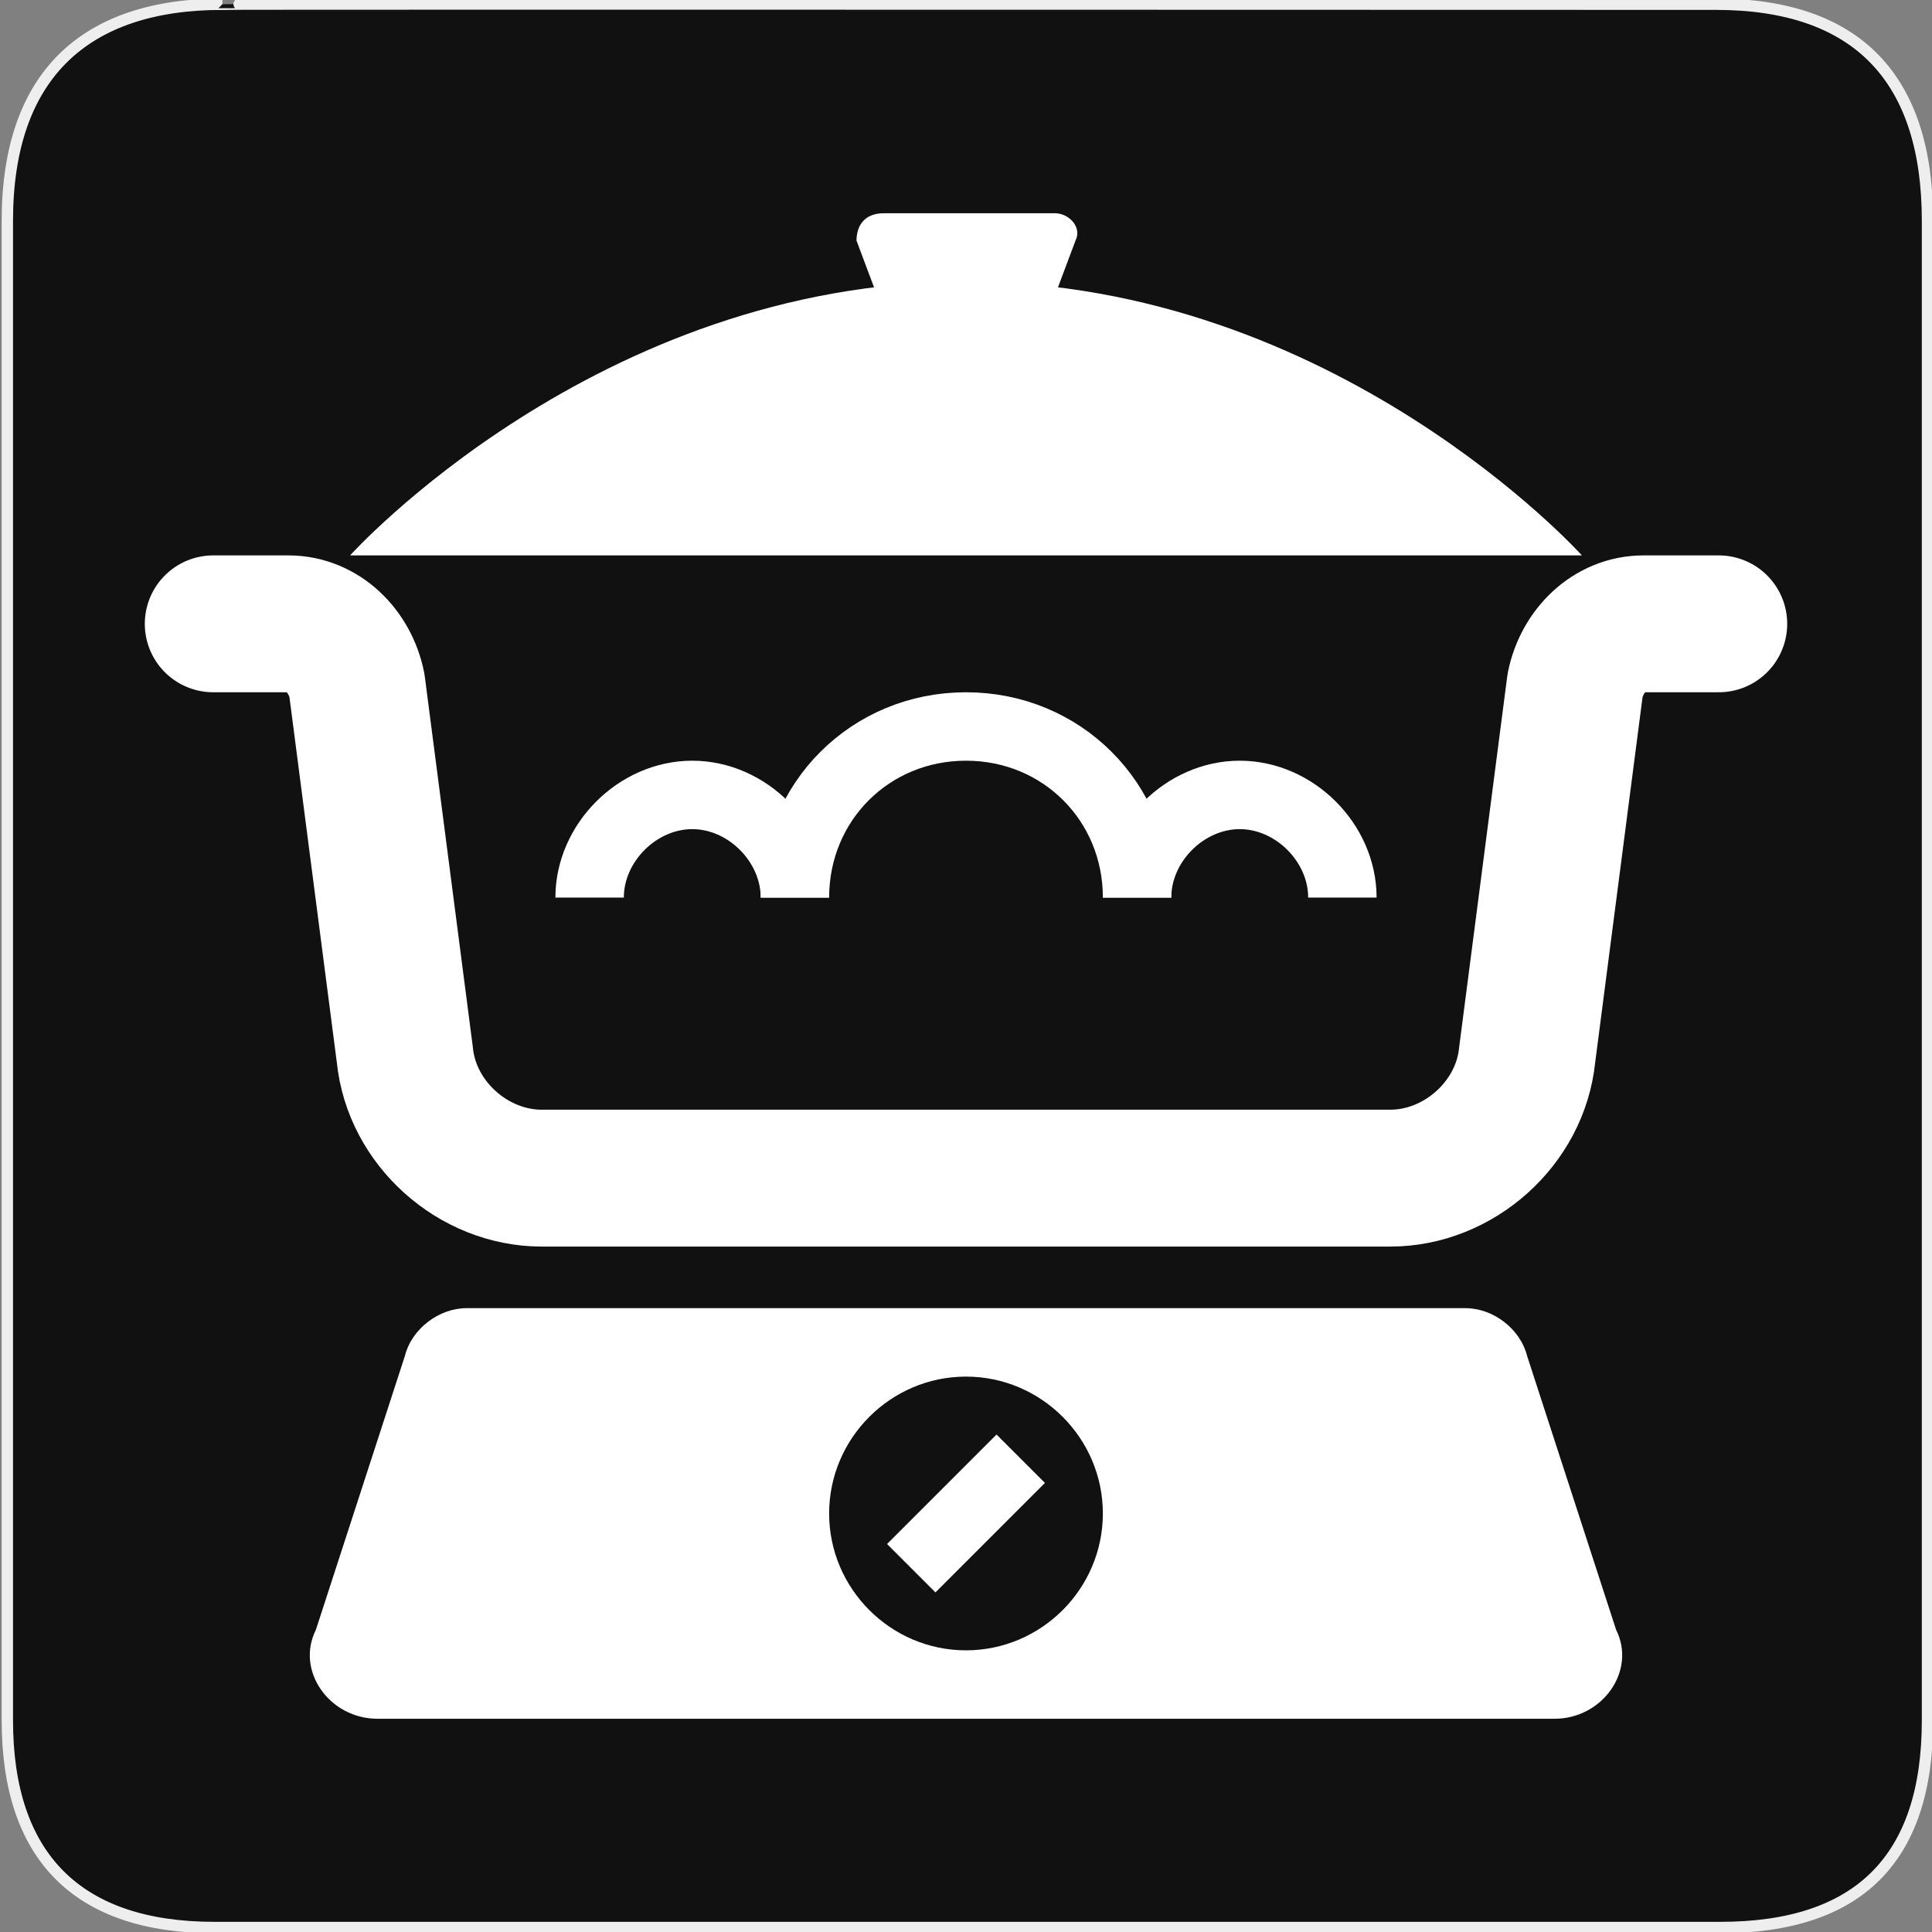 <?xml version="1.0" encoding="UTF-8" standalone="no"?>
<!-- Created with Inkscape (http://www.inkscape.org/) -->

<svg
   xmlns:dc="http://purl.org/dc/elements/1.1/"
   xmlns:cc="http://creativecommons.org/ns#"
   xmlns:rdf="http://www.w3.org/1999/02/22-rdf-syntax-ns#"
   xmlns:svg="http://www.w3.org/2000/svg"
   xmlns="http://www.w3.org/2000/svg"
   xmlns:sodipodi="http://sodipodi.sourceforge.net/DTD/sodipodi-0.dtd"
   xmlns:inkscape="http://www.inkscape.org/namespaces/inkscape"
   version="1.0"
   width="580"
   height="580"
   id="svg2"
   sodipodi:version="0.32"
   inkscape:version="0.91 r"
   sodipodi:docname="houseware.svg"
   inkscape:output_extension="org.inkscape.output.svg.inkscape">
  <rect width="100%" height="100%" fill="#808080" stroke="none"/>
  <sodipodi:namedview
     inkscape:window-height="739"
     inkscape:window-width="1332"
     inkscape:pageshadow="2"
     inkscape:pageopacity="0.0"
     guidetolerance="10.0"
     gridtolerance="10.0"
     objecttolerance="10.0"
     borderopacity="1.0"
     bordercolor="#666666"
     pagecolor="#ffffff"
     id="base"
     showgrid="false"
     inkscape:zoom="0.50000001"
     inkscape:cx="357.64831"
     inkscape:cy="267.62153"
     inkscape:window-x="34"
     inkscape:window-y="1024"
     inkscape:current-layer="svg2"
     inkscape:window-maximized="1" />
  <defs
     id="defs4">
    <clipPath
       id="clipoutline2"
       clipPathUnits="userSpaceOnUse">
      <path
         d="M 55.8,12 L 56.56,12.16 C 65.4,9.22 85.24,20.8 80.82,31.12 C 79.7,32.74 79.89,35.62 81.24,37.43 L 56.43,62.25 C 55.04,60.86 51.95,60.89 50.53,62.25 L 9.5,101.63 C 5.76,105.22 8.7,108.27 10.28,109.88 L 17.64,117.24 C 19.25,118.84 23.5,121 26.52,117.8 L 65.24,76.99 C 66.59,75.57 66.6,72.52 65.24,71.12 C 65.24,71.12 65.25,71.1 65.24,71.1 L 90.15,46.2 C 92.78,48.57 95.264,48.775 97.62,48.13 C 102.171,46.885 104.707,51.337 107.43,54.59 L 106.2,55.8 C 104.38,57.64 104.55,60.74 106.59,62.78 C 108.63,64.82 111.74,64.99 113.56,63.17 L 121.7,55.04 C 123.52,53.2 123.35,50.1 121.3,48.07 C 119.46,46.22 116.79,45.98 114.93,47.3 C 109.35,41.04 112.28,40.1 104.92,31.95 L 91.13,17.86 C 81.2,8.12 68.3,8.13 55.8,12 z"
         id="outline2" />
    </clipPath>
    <clipPath
       id="clipoutline1"
       clipPathUnits="userSpaceOnUse">
      <path
         d="M 22.42,17.2 L 35.38,30.15 L 32.88,38.93 L 24.1,41.43 L 11.14,28.47 L 5.28,34.33 L 20.17,55.79 L 37.73,52.45 L 99.36,118.07 C 108.8,127.58 121.53,113.32 112.7,105.2 L 46.85,42.92 L 50.86,25.16 L 28.72,10.89 L 22.42,17.2 z M 103.48,109.17 C 105.16,107.49 107.88,107.49 109.56,109.17 C 111.24,110.85 111.24,113.57 109.56,115.25 C 107.88,116.92 105.16,116.92 103.48,115.25 C 101.8,113.57 101.8,110.85 103.48,109.17 z"
         id="outline1" />
    </clipPath>
    <inkscape:perspective
       sodipodi:type="inkscape:persp3d"
       inkscape:vp_x="0 : 290 : 1"
       inkscape:vp_y="0 : 1000 : 0"
       inkscape:vp_z="580 : 290 : 1"
       inkscape:persp3d-origin="290 : 193.33333 : 1"
       id="perspective12" />
    <style
       type="text/css"
       id="style6">
   
    .fil0 {fill:#EF7900}
   
  </style>
    <inkscape:perspective
       id="perspective6807"
       inkscape:persp3d-origin="29.116032 : 19.410688 : 1"
       inkscape:vp_z="58.232063 : 29.116032 : 1"
       inkscape:vp_y="0 : 1000 : 0"
       inkscape:vp_x="0 : 29.116032 : 1"
       sodipodi:type="inkscape:persp3d" />
    <inkscape:perspective
       id="perspective6954"
       inkscape:persp3d-origin="290 : 193.33333 : 1"
       inkscape:vp_z="580 : 290 : 1"
       inkscape:vp_y="0 : 1000 : 0"
       inkscape:vp_x="0 : 290 : 1"
       sodipodi:type="inkscape:persp3d" />
    <marker
       viewBox="0 0 10 10"
       refY="5"
       refX="10"
       orient="auto"
       markerWidth="4"
       markerUnits="strokeWidth"
       markerHeight="3"
       id="ArrowStart">
      <path
         id="path2295"
         d="M 10 0 L 0 5 L 10 10 z" />
    </marker>
    <marker
       viewBox="0 0 10 10"
       refY="5"
       refX="0"
       orient="auto"
       markerWidth="4"
       markerUnits="strokeWidth"
       markerHeight="3"
       id="ArrowEnd">
      <path
         id="path2292"
         d="M 0 0 L 10 5 L 0 10 z" />
    </marker>
    <inkscape:perspective
       id="perspective7597"
       inkscape:persp3d-origin="178.5405 : 158.483 : 1"
       inkscape:vp_z="357.08099 : 237.7245 : 1"
       inkscape:vp_y="0 : 1000 : 0"
       inkscape:vp_x="0 : 237.7245 : 1"
       sodipodi:type="inkscape:persp3d" />
  </defs>
  <g
     id="g1327"
     transform="translate(0.5,-0.5)">
    <path
       d="M 66.275,1.768 C 24.94,1.768 1.704,23.139 1.704,66.804 l 0,450.123 c 0,40.844 20.894,62.229 62.192,62.229 l 452.024,0 c 41.307,0 62.229,-20.316 62.229,-62.229 l 0,-450.123 c 0,-42.601 -20.922,-65.036 -63.522,-65.036 -0.003,0 -448.494,-0.143 -448.352,0 z"
       style="fill:#111111;stroke:#eeeeee;stroke-width:3.408"
       id="path1329"
       inkscape:connector-curvature="0" />
  </g>
  <g
     id="g2319"
     transform="translate(879.291,36.805)">
    <path
       id="path2323"
       style="fill:#ffffff;stroke:none"
       d="" />
  </g>
  <g
     id="g2325"
     transform="translate(879.291,36.805)">
    <path
       id="path2329"
       style="fill:#ffffff;stroke:none"
       d="" />
  </g>
  <path
     inkscape:connector-curvature="0"
     style="fill:none;stroke:#ffffff;stroke-width:41.088;stroke-linecap:round;stroke-linejoin:round;stroke-miterlimit:10;stroke-opacity:1"
     stroke-miterlimit="10"
     d="m 515.985,187.279 -22.598,0 c -10.272,0 -18.49,8.218 -20.544,18.49 l -14.381,110.938 c -2.054,20.544 -20.544,36.979 -41.088,36.979 l -254.747,0 c -20.544,0 -39.034,-16.435 -41.088,-36.979 L 107.158,205.769 C 105.103,195.497 96.885,187.279 86.613,187.279 l -22.599,0"
     id="path3" />
  <path
     inkscape:connector-curvature="0"
     d="m 290,84.559 c -110.938,0 -184.897,82.176 -184.897,82.176 l 369.794,0 c 0,0 -73.959,-82.176 -184.897,-82.176 z"
     id="path5"
     style="fill:#ffffff;fill-opacity:1" />
  <path
     inkscape:connector-curvature="0"
     d="m 310.544,105.103 -41.088,0 -12.326,-32.871 c 0,-4.109 2.054,-8.218 8.218,-8.218 l 51.36,0 c 4.109,0 8.218,4.109 6.163,8.218 l -12.326,32.871 z"
     id="path7-3"
     style="fill:#ffffff;fill-opacity:1" />
  <path
     inkscape:connector-curvature="0"
     style="fill:none;stroke:#ffffff;stroke-width:20.544;stroke-miterlimit:10;stroke-opacity:1"
     stroke-miterlimit="10"
     d="m 238.64,269.456 c 0,-28.762 22.599,-51.36 51.36,-51.36 28.762,0 51.36,22.599 51.36,51.36"
     id="path9" />
  <path
     inkscape:connector-curvature="0"
     style="fill:none;stroke:#ffffff;stroke-width:20.544;stroke-miterlimit:10;stroke-opacity:1"
     stroke-miterlimit="10"
     d="m 341.36,269.456 c 0,-16.435 14.381,-30.816 30.816,-30.816 16.435,0 30.816,14.381 30.816,30.816"
     id="path11" />
  <path
     inkscape:connector-curvature="0"
     style="fill:none;fill-opacity:1;stroke:#ffffff;stroke-width:20.544;stroke-miterlimit:10;stroke-opacity:1"
     stroke-miterlimit="10"
     d="m 177.007,269.456 c 0,-16.435 14.381,-30.816 30.816,-30.816 16.435,0 30.816,14.381 30.816,30.816"
     id="path13" />
  <path
     inkscape:connector-curvature="0"
     d="m 439.972,392.721 -299.944,0 c -8.218,0 -16.435,6.163 -18.49,14.381 l -26.707,82.176 c -6.163,12.326 4.109,26.707 18.49,26.707 l 353.359,0 c 14.381,0 24.653,-14.381 18.49,-26.707 L 458.462,407.101 c -2.054,-8.218 -10.272,-14.381 -18.49,-14.381 z M 290,495.441 c -22.599,0 -41.088,-18.49 -41.088,-41.088 0,-22.599 18.49,-41.088 41.088,-41.088 22.599,0 41.088,18.49 41.088,41.088 0,22.599 -18.49,41.088 -41.088,41.088 z"
     id="path15"
     style="fill:#ffffff;fill-opacity:1" />
  <line
     style="fill:none;fill-opacity:1;stroke:#ffffff;stroke-width:20.544;stroke-miterlimit:10;stroke-opacity:1"
     stroke-miterlimit="10"
     x1="273.565"
     y1="470.788"
     x2="306.435"
     y2="437.918"
     id="line17" />
</svg>

